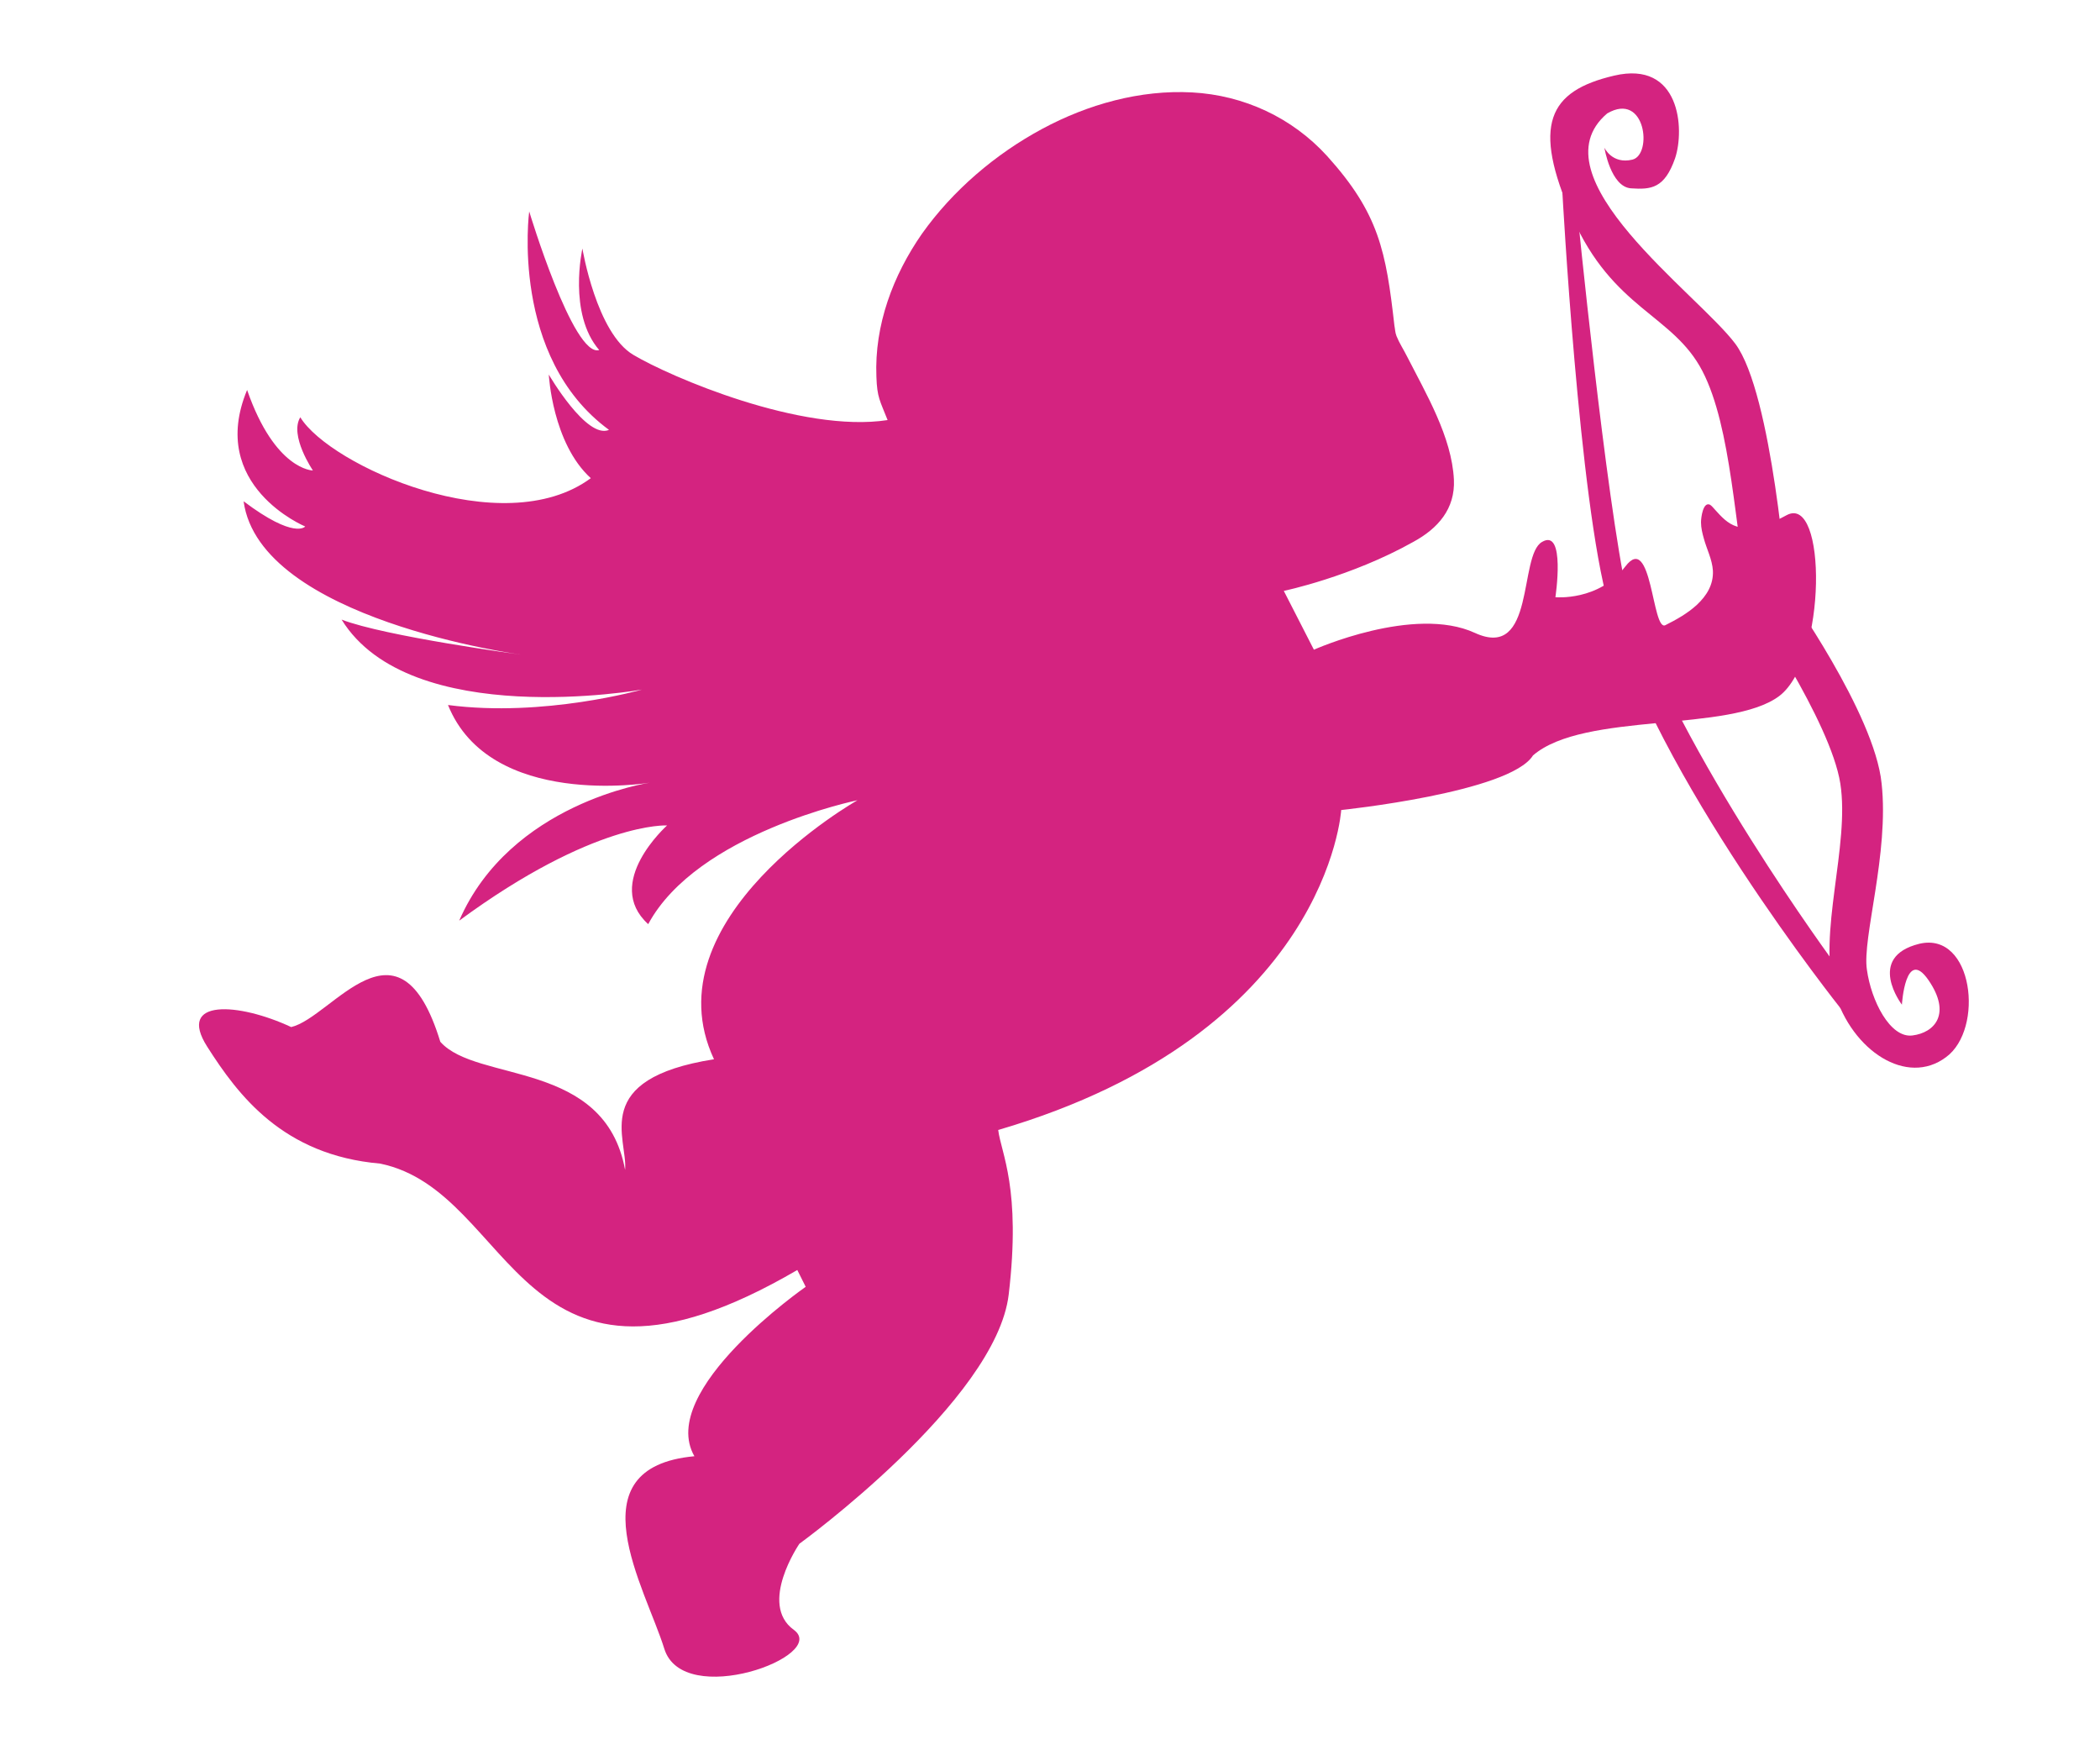 <svg xmlns="http://www.w3.org/2000/svg" id="Layer_1" viewBox="0 0 300 250">
  <style>
    .st0{fill:#D42380;}
  </style>
  <path d="M262.1 141.8c-2.5-8.4 2.2-21 .8-29.9s-13-25.8-13-25.8c-2.1-10.5-2.5-25-6.7-33.1s-12.8-8.8-18.6-22-3.4-18 6-20.2 10.1 7.6 8.7 11.8c-1.5 4.3-3.4 4.5-6.3 4.3s-3.8-5.8-3.8-5.8 1.1 2.4 4 1.7 1.9-9.8-3.6-6.6c-10.6 9 13 25.8 18.3 32.9s7.4 35.3 7.4 35.3 12.5 17.5 13.5 27.5c1.1 10-2.8 22.1-2.1 26.6.6 4.4 3.3 9.8 6.5 9.4 3.2-.4 5.6-3.1 2.3-7.9s-3.8 3.5-3.8 3.5-5.2-6.8 2.5-8.7c7.7-1.8 9.3 12.2 3.8 16.2-5.6 4.2-13.4-.9-15.9-9.2z" class="st0"/>
  <path d="M223.2 27.5s2.4 44.3 6.6 58.9c6.4 24.1 33.2 57.7 33.2 57.7l-.7-6.2s-22.5-30.4-29.8-52.7c-3.1-13.9-7.2-55.3-7.2-55.3l-2.1-2.4z" class="st0"/>
  <path d="M122.5 114.3s-29.9 16.9-20.5 37c-17.8 2.8-12.3 11.3-12.7 15.8-2.9-15.8-21.2-12.4-26.4-18.3-5.9-19.3-15.4-3.5-21.3-2.1-7.5-3.5-16.4-4.1-12 2.8 4.4 6.9 10.8 15.5 24.7 16.7 19.5 4 19.5 38.6 59.6 15.2l1.2 2.4S93.8 198.6 99.2 208c-17.4 1.6-7 18.8-4.3 27.5s23.6 1 18.5-2.7c-5.1-3.7.8-12.3.8-12.3s28.1-20.4 29.9-35.6c1.8-15.2-1.1-20.2-1.5-23.5 47.1-13.8 49-45.7 49-45.7s24.1-2.5 27.4-7.8c7.3-6.3 28.2-3.2 35.2-8.5 6.8-5.2 6.8-29 1-25.8-2 1.1-4.7 2.3-7.1 1.6-1.3-.4-2.2-1.4-3.1-2.4-.2-.2-.4-.5-.7-.7-1-.5-1.3 1.8-1.3 2.5 0 .8.2 1.6.4 2.3.4 1.5 1.2 3 1.3 4.6.1 2-.9 3.6-2.3 4.9-1.3 1.2-2.9 2.1-4.5 2.9-1.9.9-1.9-13.4-5.7-8.4s-10 4.4-10 4.4 1.5-9.9-1.9-7.9c-3.4 1.9-.9 17-9.6 13s-23 2.4-23 2.4l-4.3-8.4s9.6-2 18.5-7c3.5-1.9 6-4.7 5.8-8.9-.3-6.1-4-12.3-6.7-17.6-.5-1-1.1-1.9-1.5-2.9-.2-.5-.2-1-.3-1.5-1.2-10.6-2.2-16-9.6-24.2-5-5.5-11.9-8.7-19.3-9.1-7.4-.4-14.9 1.7-21.4 5.2-6.7 3.6-12.8 8.8-17.2 15-4.1 5.9-6.8 13-6.5 20.4.1 3 .5 3.4 1.6 6.2-12.3 1.9-31.1-6.2-36.3-9.3-5.3-3.1-7.3-15.2-7.3-15.2s-2.1 9.3 2.4 14.5c-3.7 1.1-10-19.8-10-19.8S72.8 51 87 61.4c-3.2 1.4-8.6-7.9-8.6-7.9s.5 9.8 6 14.8c-12.6 9.3-37.3-1.8-41.5-8.7-1.6 2.6 1.8 7.6 1.8 7.6s-5.4 0-9.4-11.5c-5.7 13.7 8.3 19.5 8.3 19.5s-1.5 1.9-8.8-3.6c2.3 16.9 39.6 21.9 39.6 21.9s-19.4-2.6-25.6-5c9.8 15.9 42.9 10 42.9 10s-14 4-27.7 2.2c6 14.9 28.8 11.1 28.8 11.1s-19.9 2.9-27.2 19.7c19.3-14.2 29.7-13.6 29.7-13.6s-9.2 8.2-2.7 14.1c7-13 29.9-17.7 29.9-17.7z" class="st0"/>
</svg>
